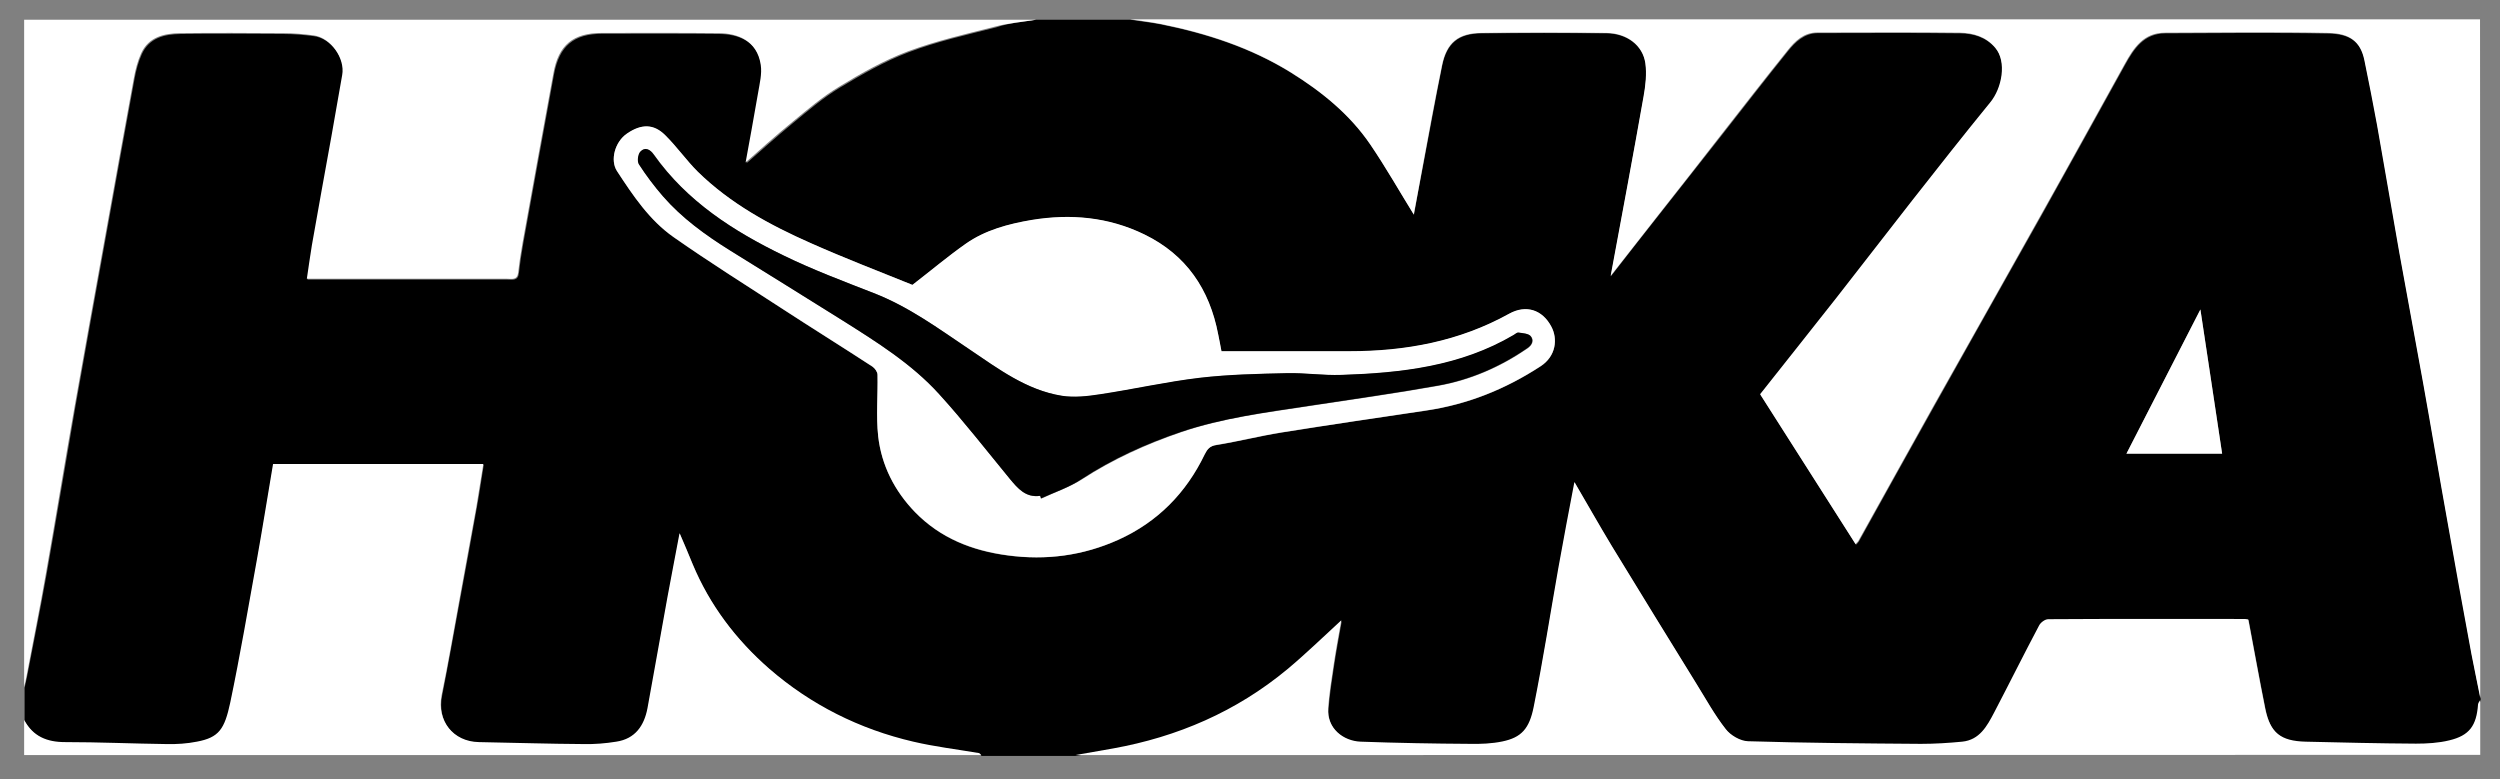 <?xml version="1.0" encoding="utf-8"?>
<!-- Generator: Adobe Illustrator 24.1.2, SVG Export Plug-In . SVG Version: 6.00 Build 0)  -->
<svg version="1.1" id="Laag_1" xmlns="http://www.w3.org/2000/svg" xmlns:xlink="http://www.w3.org/1999/xlink" x="0px" y="0px"
	 viewBox="0 0 1139 355" style="enable-background:new 0 0 1139 355;" xml:space="preserve">
<rect x="0" y="0" width="1139" height="355" fill="#808080" stroke="none"/>
<style type="text/css">
	.st0{fill:#FFFFFF;}
</style>
<g>
	<path d="M472,9c14.3,0,28.7,0,43,0c4.6,0.7,9.2,1.2,13.8,2.1c20.9,4.2,41,10.7,59.3,22c14.1,8.7,26.9,19.1,36.3,32.9
		c7.2,10.6,13.6,21.7,19.8,31.9c1.1-6.1,2.4-13.6,3.9-21c3-15.7,5.8-31.4,9-47.1c2.1-10.1,7.3-14.5,17.9-14.6c19-0.2,38-0.2,57,0
		c9.2,0.1,16.5,5.5,17.7,13.7c0.7,4.9,0.1,10.2-0.8,15.2c-4.8,26.8-9.8,53.6-15,81.8c7.8-10,14.7-18.9,21.7-27.7
		c9.5-12.1,19.1-24.2,28.6-36.3c10.1-12.9,20.1-25.8,30.4-38.6c3.4-4.2,7.4-8.1,13.5-8.2c21.7,0,43.3-0.2,65,0.1
		c6,0.1,11.8,1.7,16.1,6.8c5.4,6.3,3.1,18.5-2.3,25c-12.1,14.7-23.8,29.6-35.5,44.6c-11.5,14.7-22.9,29.5-34.4,44.2
		c-11.6,14.8-23.3,29.5-34.9,44.1c14.6,23,29,45.5,43.5,68.3c0.7-0.7,1.1-1.1,1.3-1.5c11.4-20.5,22.8-41.1,34.3-61.6
		c16.3-29.2,32.8-58.3,49.2-87.5c12.7-22.7,25.2-45.4,37.8-68.1c4.1-7.4,8.6-14.2,18.3-14.3c24.8-0.1,49.7-0.4,74.5,0.1
		c9.6,0.2,14.6,3.7,16.4,12.4c2.1,9.9,4.1,19.8,5.8,29.7c3.5,19.3,6.7,38.6,10.1,57.9c3.6,19.9,7.3,39.8,10.9,59.7
		c3.8,21,7.3,42.1,11.1,63.2c3.6,20.1,7.3,40.1,10.9,60.2c1.2,6.6,2.6,13.3,4,19.9c0,0.3,0,0.7,0,1c-0.3,0.7-0.9,1.3-1,2
		c-0.7,9.7-3.9,14.2-13.1,16.4c-4.9,1.2-10.1,1.5-15.2,1.5c-16.8-0.1-33.5-0.6-50.3-0.9c-11.3-0.2-16.1-4-18.4-15.1
		c-2.7-13.4-5.1-26.9-7.7-40.6c-0.3-0.1-0.9-0.2-1.6-0.2c-29.8,0-59.7-0.1-89.5,0.1c-1.4,0-3.5,1.5-4.2,2.9
		c-6.9,13.2-13.5,26.5-20.5,39.7c-3.2,6.1-6.6,12.3-14.5,13.2c-6.2,0.7-12.5,1.1-18.8,1c-26.3-0.2-52.5-0.4-78.8-1.2
		c-3.5-0.1-8-2.7-10.2-5.6c-5.1-6.5-9.1-13.9-13.5-20.9c-12.8-20.8-25.7-41.6-38.4-62.5c-5.8-9.6-11.3-19.3-17-29.1
		c-2.5,13.1-5,26.1-7.3,39.1c-3.8,21-7.1,42.2-11.2,63.1c-2,10.3-5.7,14.2-14.3,16c-4.8,1-9.8,1.1-14.8,1.1
		c-16.6-0.2-33.2-0.4-49.8-1c-7.8-0.3-15.6-6.1-14.8-15.4c0.5-6.5,1.5-13,2.5-19.5c1-6.8,2.3-13.5,3.5-20.4
		c-8.4,7.7-16.3,15.4-24.7,22.4c-23.1,19.2-49.8,30.6-79.3,36c-5.7,1-11.4,2-17.1,3c-14.3,0-28.7,0-43,0c-0.3-0.3-0.6-0.8-1-0.9
		c-10-1.7-20-2.9-29.9-5.2c-24.6-5.7-46.7-16.7-65.7-33.3c-15.1-13.2-27.1-29-34.9-47.7c-1.8-4.5-3.8-8.9-5.9-14
		c-1.9,10.2-3.8,19.6-5.5,29.1c-3.1,16.8-5.9,33.7-9.1,50.6c-1.5,8-5.6,14-14.2,15.3c-4.9,0.8-9.9,1.1-14.8,1.1
		c-15.9-0.2-31.9-0.7-47.8-0.9c-11.8-0.2-19.3-9.8-17-21.4c2.8-14.1,5.3-28.2,7.9-42.3c2.7-14.4,5.3-28.9,7.9-43.3
		c1.2-6.5,2.1-13,3.2-19.7c-32.4,0-64.2,0-95.8,0c-2.5,14.8-4.8,29.3-7.4,43.8c-3.9,21.7-7.5,43.4-12.1,64.9
		c-2.6,12.2-5.1,16-15.2,17.8c-4.5,0.8-9.2,1.1-13.8,1.1c-15.4-0.2-30.9-0.8-46.3-0.9c-8.2,0-14.6-2.6-18.6-10.1c0-5,0-10,0-15
		c0.4-1.7,0.7-3.3,1.1-5c3-15.5,6.1-31,8.9-46.6c4.5-25.4,8.7-50.8,13.1-76.2c4.6-26,9.3-52,14-78c4.3-23.9,8.6-47.8,13-71.7
		c0.7-3.8,1.7-7.7,3.3-11.2c3.4-7.5,10.4-9.1,17.7-9.2c15.7-0.2,31.3-0.1,47,0c4.6,0,9.2,0.4,13.8,1c7.9,1,14.5,10.5,13.1,18.1
		c-1.7,9.3-3.3,18.6-4.9,27.9c-2.9,16.5-5.9,33.1-8.9,49.6c-0.9,4.9-1.5,9.9-2.3,15.3c5.1,0,9.6,0,14.1,0c25.7,0,51.3,0,77,0
		c2.2,0,4.8,0.7,5.2-2.9c0.5-4.5,1.2-9.1,2-13.6c4.6-25.7,9.3-51.3,14-77c2.4-13,9-18.5,22.1-18.5c17.8,0,35.7-0.1,53.5,0.1
		c8,0.1,17.3,3,19,14.5c0.6,4.1-0.5,8.4-1.2,12.6c-2,11.8-4.2,23.5-5.7,31.8c5.8-5.1,13.5-12,21.5-18.6c6.8-5.6,13.6-11.4,21.1-15.9
		c10-6,20.4-12,31.3-16.1c12.9-4.9,26.4-7.9,39.8-11.3C459.5,10.5,465.8,10,472,9z M415.7,129.8c-14.9-6.1-30.7-12.1-46.2-18.9
		c-18.8-8.3-36.8-18.1-51.6-32.6c-5.3-5.2-9.6-11.3-14.8-16.6c-5.2-5.2-10.8-5.3-17.4-0.8c-5.6,3.8-7.8,12.2-4.6,17.1
		c7.3,11.1,14.8,22.4,25.8,30.1c16,11.2,32.6,21.6,49,32.3c13.8,9,27.8,17.7,41.6,26.7c1.1,0.7,2.3,2.4,2.3,3.7
		c0.2,9.3-0.7,18.8,0.3,28c1.5,13.3,7.5,25,16.8,34.6c11.5,11.8,25.9,17.6,42.2,19.7c17.6,2.3,34.4,0.1,50.4-7.1
		c17.9-8.1,30.9-21.3,39.4-39c1.1-2.3,2.2-3.8,5.3-4.2c10-1.6,19.8-4.1,29.7-5.7c21.9-3.5,43.9-6.8,65.9-10c18.9-2.8,36-9.7,52-20.1
		c7.3-4.7,7.9-12.7,5-18.1c-4.2-7.8-11.6-10.1-19.2-5.9c-22.7,12.6-47.2,17.2-72.8,17.1c-17.9,0-35.7,0-53.6,0c-1.6,0-3.2,0-4.7,0
		c-0.6-2.9-1.1-5.3-1.5-7.7c-4-20.5-14.5-36.2-33.6-45.5c-16.4-8-33.7-9.5-51.4-6.6c-10.6,1.8-21.1,4.6-30.1,10.9
		C431.7,116.9,424,123.4,415.7,129.8z M1002.5,141c-11.4,22.3-22.5,43.9-33.7,65.7c14.6,0,28.7,0,43.6,0
		C1009.2,185,1005.9,163.5,1002.5,141z"/>
	<path class="st0" d="M1130,318c-1.3-6.6-2.7-13.2-4-19.9c-3.7-20-7.4-40.1-10.9-60.2c-3.8-21-7.3-42.1-11.1-63.2
		c-3.6-19.9-7.3-39.8-10.9-59.7c-3.4-19.3-6.7-38.6-10.1-57.9c-1.8-9.9-3.8-19.8-5.8-29.7c-1.8-8.7-6.8-12.2-16.4-12.4
		c-24.8-0.5-49.7-0.2-74.5-0.1c-9.7,0-14.2,6.9-18.3,14.3c-12.6,22.7-25.1,45.5-37.8,68.1c-16.3,29.2-32.8,58.3-49.2,87.5
		c-11.5,20.5-22.8,41.1-34.3,61.6c-0.2,0.4-0.7,0.7-1.3,1.5c-14.5-22.7-28.9-45.3-43.5-68.3c11.5-14.6,23.3-29.3,34.9-44.1
		c11.5-14.7,22.9-29.5,34.4-44.2c11.7-14.9,23.5-29.9,35.5-44.6c5.4-6.5,7.7-18.6,2.3-25c-4.3-5.1-10.1-6.7-16.1-6.8
		c-21.7-0.3-43.3-0.1-65-0.1c-6.1,0-10.1,3.9-13.5,8.2c-10.3,12.8-20.3,25.7-30.4,38.6C774.5,73.9,765,85.9,755.5,98
		c-7,8.9-13.9,17.7-21.7,27.7c5.2-28.2,10.3-54.9,15-81.8c0.9-5,1.5-10.3,0.8-15.2c-1.2-8.2-8.5-13.6-17.7-13.7c-19-0.2-38-0.2-57,0
		c-10.6,0.1-15.8,4.5-17.9,14.6c-3.2,15.6-6.1,31.4-9,47.1c-1.4,7.5-2.7,15-3.9,21c-6.3-10.1-12.6-21.3-19.8-31.9
		c-9.4-13.8-22.2-24.1-36.3-32.9c-18.3-11.3-38.3-17.8-59.3-22c-4.6-0.9-9.2-1.4-13.8-2.1c204.9,0,409.8,0,615,0
		C1130,112,1130,215,1130,318z"/>
	<path class="st0" d="M472,9c-6.2,1-12.5,1.5-18.6,3.1c-13.4,3.4-26.9,6.5-39.8,11.3c-10.9,4.1-21.3,10-31.3,16.1
		c-7.5,4.5-14.3,10.3-21.1,15.9c-8,6.5-15.7,13.5-21.5,18.6c1.5-8.3,3.7-20.1,5.7-31.8c0.7-4.2,1.8-8.5,1.2-12.6
		c-1.7-11.5-11-14.4-19-14.5C309.8,14.9,292,15,274.2,15c-13.1,0-19.8,5.5-22.1,18.5c-4.7,25.7-9.4,51.3-14,77
		c-0.8,4.5-1.5,9-2,13.6c-0.4,3.7-3,2.9-5.2,2.9c-25.7,0-51.3,0-77,0c-4.5,0-8.9,0-14.1,0c0.8-5.4,1.5-10.4,2.3-15.3
		c2.9-16.5,5.9-33.1,8.9-49.6c1.7-9.3,3.2-18.6,4.9-27.9c1.4-7.6-5.2-17.1-13.1-18.1c-4.6-0.6-9.2-1-13.8-1c-15.7-0.1-31.3-0.2-47,0
		c-7.2,0.1-14.3,1.7-17.7,9.2c-1.6,3.5-2.6,7.4-3.3,11.2c-4.4,23.9-8.7,47.8-13,71.7c-4.7,26-9.4,52-14,78
		c-4.5,25.4-8.6,50.8-13.1,76.2C18.2,277,15,292.5,12.1,308c-0.3,1.7-0.7,3.3-1.1,5c0-101.3,0-202.5,0-304C164.7,9,318.3,9,472,9z"
		/>
	<path class="st0" d="M11,328c4,7.5,10.4,10.1,18.6,10.1c15.4,0,30.9,0.7,46.3,0.9c4.6,0.1,9.3-0.2,13.8-1.1
		c10.1-1.9,12.6-5.7,15.2-17.8c4.5-21.5,8.2-43.3,12.1-64.9c2.6-14.5,4.9-29,7.4-43.8c31.6,0,63.4,0,95.8,0
		c-1.1,6.7-2.1,13.2-3.2,19.7c-2.6,14.4-5.3,28.9-7.9,43.3c-2.6,14.1-5,28.3-7.9,42.3c-2.3,11.6,5.2,21.2,17,21.4
		c15.9,0.3,31.9,0.8,47.8,0.9c4.9,0.1,9.9-0.3,14.8-1.1c8.6-1.3,12.7-7.3,14.2-15.3c3.1-16.8,6-33.7,9.1-50.6
		c1.7-9.4,3.6-18.8,5.5-29.1c2.2,5.1,4.1,9.5,5.9,14c7.8,18.7,19.8,34.5,34.9,47.7c19,16.5,41.2,27.6,65.7,33.3
		c9.8,2.3,19.9,3.5,29.9,5.2c0.4,0.1,0.7,0.6,1,0.9c-145.3,0-290.7,0-436,0C11,338.7,11,333.3,11,328z"/>
	<path class="st0" d="M490,344c5.7-1,11.4-2,17.1-3c29.4-5.3,56.1-16.8,79.3-36c8.4-7,16.3-14.7,24.7-22.4
		c-1.2,6.8-2.5,13.6-3.5,20.4c-1,6.5-2,13-2.5,19.5c-0.7,9.4,7,15.1,14.8,15.4c16.6,0.6,33.2,0.9,49.8,1c4.9,0.1,10-0.1,14.8-1.1
		c8.6-1.8,12.3-5.7,14.3-16c4.2-21,7.5-42.1,11.2-63.1c2.3-13,4.8-25.9,7.3-39.1c5.7,9.7,11.2,19.5,17,29.1
		c12.7,20.9,25.6,41.7,38.4,62.5c4.4,7.1,8.4,14.4,13.5,20.9c2.2,2.9,6.7,5.5,10.2,5.6c26.3,0.8,52.5,1,78.8,1.2
		c6.3,0,12.6-0.4,18.8-1c7.9-0.8,11.3-7.1,14.5-13.2c6.9-13.2,13.5-26.5,20.5-39.7c0.7-1.4,2.7-2.9,4.2-2.9
		c29.8-0.2,59.7-0.1,89.5-0.1c0.6,0,1.3,0.2,1.6,0.2c2.6,13.7,5,27.2,7.7,40.6c2.3,11.1,7.1,14.8,18.4,15.1
		c16.8,0.4,33.5,0.8,50.3,0.9c5.1,0,10.3-0.3,15.2-1.5c9.2-2.2,12.4-6.7,13.1-16.4c0.1-0.7,0.6-1.3,1-2c0,8.3,0,16.7,0,25
		C916.7,344,703.3,344,490,344z"/>
	<path class="st0" d="M415.7,129.8c8.3-6.4,16-12.9,24.2-18.7c8.9-6.3,19.5-9.1,30.1-10.9c17.7-2.9,35-1.4,51.4,6.6
		c19.1,9.3,29.7,25,33.6,45.5c0.5,2.4,1,4.8,1.5,7.7c1.4,0,3.1,0,4.7,0c17.9,0,35.7,0,53.6,0c25.6,0,50.1-4.5,72.8-17.1
		c7.6-4.2,15.1-1.9,19.2,5.9c2.9,5.4,2.3,13.4-5,18.1c-16,10.4-33.1,17.3-52,20.1c-22,3.3-44,6.5-65.9,10c-10,1.6-19.8,4.1-29.7,5.7
		c-3,0.5-4.1,1.9-5.3,4.2c-8.5,17.7-21.5,30.9-39.4,39c-16,7.2-32.8,9.5-50.4,7.1c-16.3-2.2-30.7-7.9-42.2-19.7
		c-9.3-9.6-15.3-21.3-16.8-34.6c-1-9.2-0.1-18.7-0.3-28c0-1.3-1.2-2.9-2.3-3.7c-13.8-9-27.8-17.7-41.6-26.7
		c-16.4-10.6-33-21.1-49-32.3c-11-7.7-18.5-18.9-25.8-30.1c-3.2-4.9-1-13.3,4.6-17.1c6.6-4.5,12.2-4.4,17.4,0.8
		c5.3,5.2,9.6,11.4,14.8,16.6c14.8,14.5,32.8,24.3,51.6,32.6C385,117.7,400.8,123.8,415.7,129.8z M473.9,225.9
		c0.2,0.4,0.3,0.8,0.5,1.3c6.1-2.9,12.7-5.1,18.4-8.7c14.2-9.2,29.4-16.1,45.4-21.6c19-6.5,38.7-8.9,58.4-11.9
		c19.5-3,39.1-5.7,58.6-9.2c14.7-2.6,28.3-8.5,40.7-17c2.4-1.7,3.1-3.8,1.6-5.6c-1-1.2-3.6-1.3-5.5-1.6c-0.7-0.1-1.5,0.6-2.2,1.1
		c-24.2,14.3-51.2,17.3-78.5,18.2c-8.2,0.3-16.5-1-24.8-0.8c-13.2,0.3-26.5,0.5-39.6,2.1c-15.2,1.8-30.2,5.2-45.4,7.5
		c-5.8,0.9-11.9,1.6-17.6,0.7c-16.1-2.6-29-12.3-42-21.1c-14.1-9.4-27.7-19.5-43.7-25.7c-13.8-5.4-27.7-10.6-41-17.1
		c-22.9-11.1-44.1-24.6-59.2-46c-1.6-2.3-4.1-3.6-6.1-1.3c-1.1,1.2-1.5,4.5-0.6,5.8c3.3,5.1,7,9.9,10.9,14.5
		c8.7,10,19.4,17.7,30.6,24.7c17,10.6,34.1,21.1,51.1,31.8c15.7,9.9,31.5,19.8,44.1,33.6c11.2,12.4,21.5,25.7,32.2,38.6
		C463.7,222.6,467.3,226.9,473.9,225.9z"/>
	<path class="st0" d="M1002.5,141c3.4,22.5,6.6,43.9,9.9,65.7c-14.9,0-29,0-43.6,0C980,184.9,991.1,163.3,1002.5,141z"/>
	<path d="M473.9,225.9c-6.6,0.9-10.2-3.4-13.9-7.8c-10.6-12.9-20.9-26.2-32.2-38.6c-12.5-13.8-28.4-23.7-44.1-33.6
		c-17-10.7-34.1-21.2-51.1-31.8c-11.2-7-21.9-14.7-30.6-24.7c-4-4.6-7.6-9.4-10.9-14.5c-0.9-1.3-0.5-4.6,0.6-5.8
		c2.1-2.3,4.5-1.1,6.1,1.3c15.1,21.3,36.3,34.9,59.2,46c13.3,6.5,27.2,11.7,41,17.1c16,6.2,29.6,16.2,43.7,25.7
		c13.1,8.8,25.9,18.5,42,21.1c5.7,0.9,11.8,0.2,17.6-0.7c15.2-2.3,30.2-5.7,45.4-7.5c13.1-1.5,26.4-1.8,39.6-2.1
		c8.3-0.2,16.5,1.1,24.8,0.8c27.3-0.9,54.2-3.9,78.5-18.2c0.7-0.4,1.5-1.2,2.2-1.1c1.9,0.3,4.4,0.4,5.5,1.6c1.5,1.8,0.9,4-1.6,5.6
		c-12.4,8.5-26,14.4-40.7,17c-19.5,3.5-39,6.2-58.6,9.2c-19.6,3-39.4,5.5-58.4,11.9c-16,5.4-31.2,12.3-45.4,21.6
		c-5.6,3.7-12.2,5.9-18.4,8.7C474.2,226.8,474.1,226.3,473.9,225.9z"/>
</g>
</svg>
